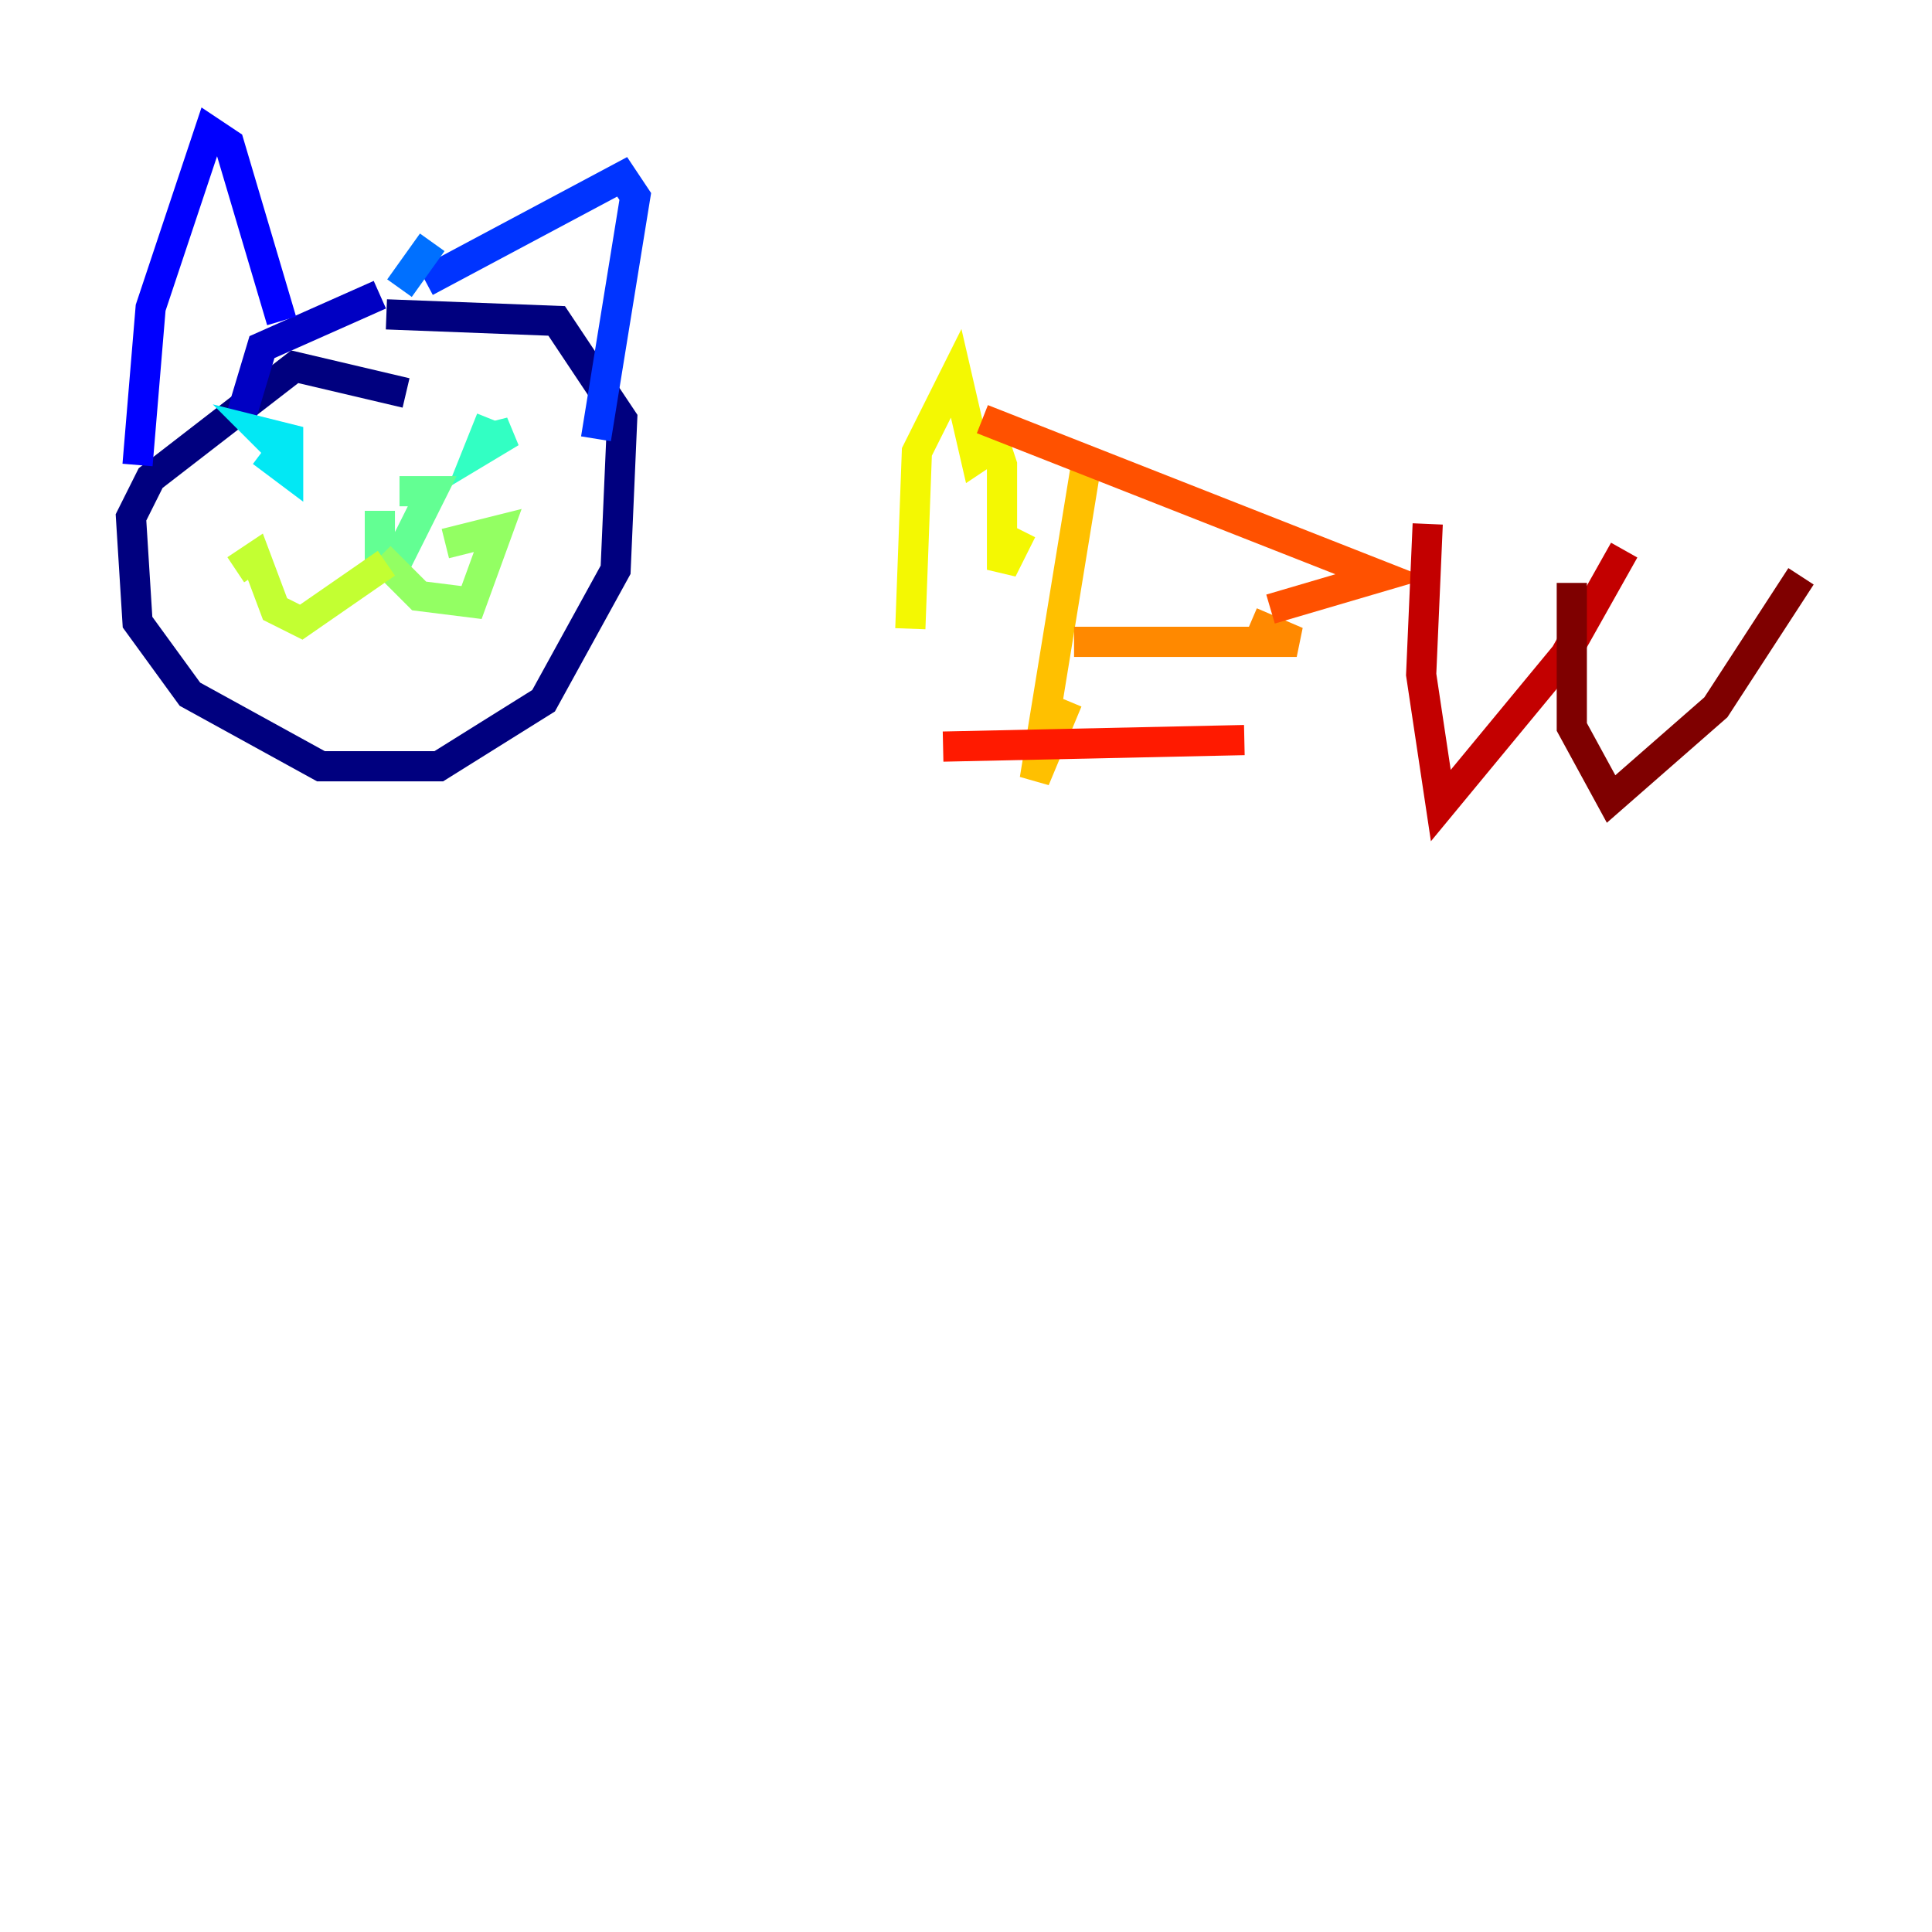 <?xml version="1.0" encoding="utf-8" ?>
<svg baseProfile="tiny" height="128" version="1.2" viewBox="0,0,128,128" width="128" xmlns="http://www.w3.org/2000/svg" xmlns:ev="http://www.w3.org/2001/xml-events" xmlns:xlink="http://www.w3.org/1999/xlink"><defs /><polyline fill="none" points="26.902,26.034 19.525,24.298 9.98,31.675 8.678,34.278 9.112,41.22 12.583,45.993 21.261,50.766 29.071,50.766 36.014,46.427 40.786,37.749 41.22,27.77 36.881,21.261 25.6,20.827" stroke="#00007f" stroke-width="2" /><polyline fill="none" points="25.166,19.525 17.356,22.997 16.054,27.336" stroke="#0000c3" stroke-width="2" /><polyline fill="none" points="9.112,30.807 9.98,20.393 13.885,8.678 15.186,9.546 18.658,21.261" stroke="#0000ff" stroke-width="2" /><polyline fill="none" points="28.203,18.658 41.22,11.715 42.088,13.017 39.485,29.071" stroke="#0034ff" stroke-width="2" /><polyline fill="none" points="28.637,16.054 26.468,19.091" stroke="#0070ff" stroke-width="2" /><polyline fill="none" points="19.959,29.071 19.959,29.071" stroke="#00acff" stroke-width="2" /><polyline fill="none" points="17.356,29.939 19.091,31.241 19.091,29.071 17.356,28.637 18.224,29.505" stroke="#02e8f4" stroke-width="2" /><polyline fill="none" points="32.542,27.77 31.675,29.939 33.844,28.637 32.108,29.071" stroke="#32ffc3" stroke-width="2" /><polyline fill="none" points="25.166,33.844 25.166,36.881 26.468,36.881 28.637,32.542 26.468,32.542" stroke="#63ff93" stroke-width="2" /><polyline fill="none" points="25.166,36.881 27.77,39.485 31.241,39.919 32.976,35.146 29.505,36.014" stroke="#93ff63" stroke-width="2" /><polyline fill="none" points="25.6,37.315 19.959,41.22 18.224,40.352 16.922,36.881 15.62,37.749" stroke="#c3ff32" stroke-width="2" /><polyline fill="none" points="60.312,41.654 60.746,29.939 63.349,24.732 64.651,30.373 65.953,29.505 66.386,30.807 66.386,37.749 67.688,35.146" stroke="#f4f802" stroke-width="2" /><polyline fill="none" points="72.027,30.373 68.556,51.634 70.725,46.427" stroke="#ffc000" stroke-width="2" /><polyline fill="none" points="71.159,42.522 85.912,42.522 82.875,41.22" stroke="#ff8900" stroke-width="2" /><polyline fill="none" points="65.085,27.77 91.552,38.183 84.176,40.352" stroke="#ff5100" stroke-width="2" /><polyline fill="none" points="62.481,49.464 82.441,49.031" stroke="#ff1a00" stroke-width="2" /><polyline fill="none" points="94.59,34.712 94.156,44.691 95.458,53.37 103.702,43.39 107.607,36.447" stroke="#c30000" stroke-width="2" /><polyline fill="none" points="104.136,38.617 104.136,48.163 106.739,52.936 113.681,46.861 119.322,38.183" stroke="#7f0000" stroke-width="2" /></svg>